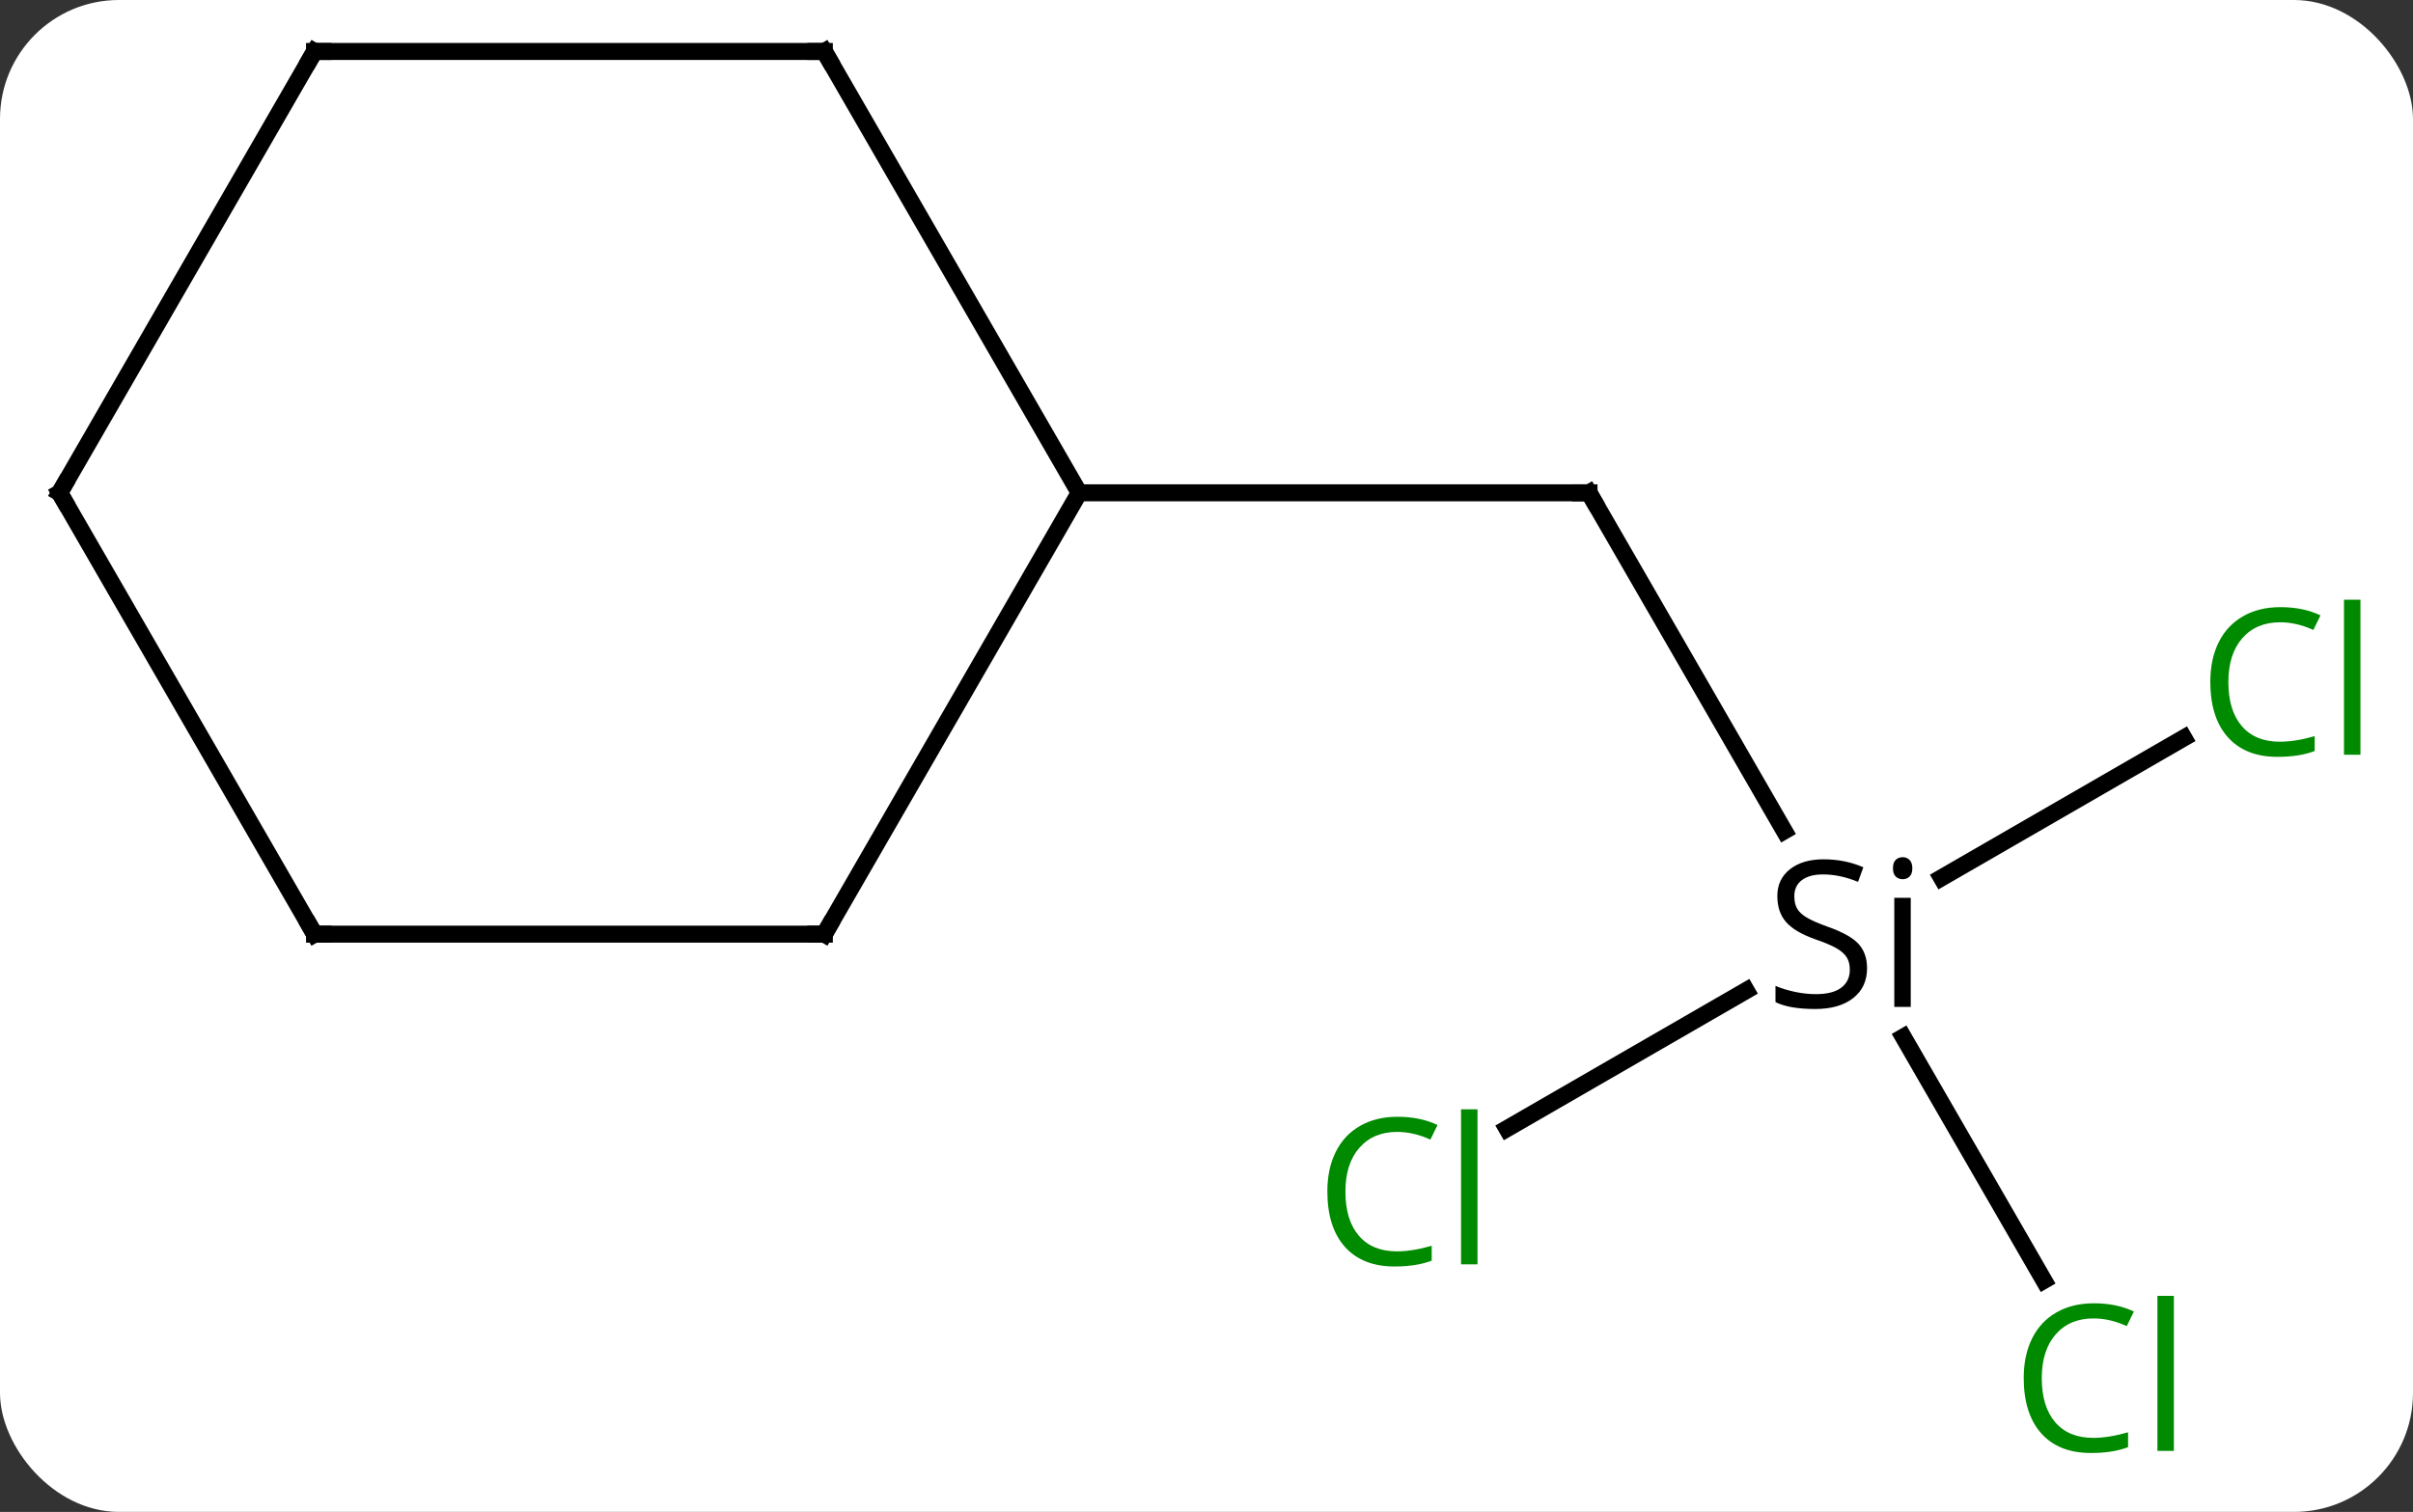 <svg width="142" viewBox="0 0 142 89" style="fill-opacity:1; color-rendering:auto; color-interpolation:auto; text-rendering:auto; stroke:black; stroke-linecap:square; stroke-miterlimit:10; shape-rendering:auto; stroke-opacity:1; fill:black; stroke-dasharray:none; font-weight:normal; stroke-width:1; font-family:'Open Sans'; font-style:normal; stroke-linejoin:miter; font-size:12; stroke-dashoffset:0; image-rendering:auto;" height="89" class="cas-substance-image" xmlns:xlink="http://www.w3.org/1999/xlink" xmlns="http://www.w3.org/2000/svg"><rect x="0" y="0" width="142" height="89" fill="#333333" stroke="none"/><svg class="cas-substance-single-component"><rect y="0" x="0" width="142" stroke="none" ry="7" rx="7" height="89" fill="white" class="cas-substance-group"/><svg y="0" x="0" width="142" viewBox="0 0 142 89" style="fill:black;" height="89" class="cas-substance-single-component-image"><svg><g><g transform="translate(69,42)" style="text-rendering:geometricPrecision; color-rendering:optimizeQuality; color-interpolation:linearRGB; stroke-linecap:butt; image-rendering:optimizeQuality;"><line y2="6.912" y1="-12.99" x2="36.001" x1="24.51" style="fill:none;"/><line y2="-12.99" y1="-12.99" x2="-5.49" x1="24.51" style="fill:none;"/><line y2="33.374" y1="19.046" x2="51.279" x1="43.007" style="fill:none;"/><line y2="1.439" y1="9.673" x2="59.517" x1="45.255" style="fill:none;"/><line y2="24.439" y1="16.308" x2="19.68" x1="33.763" style="fill:none;"/><line y2="12.99" y1="-12.99" x2="-20.49" x1="-5.49" style="fill:none;"/><line y2="-38.97" y1="-12.99" x2="-20.49" x1="-5.49" style="fill:none;"/><line y2="12.99" y1="12.99" x2="-50.49" x1="-20.49" style="fill:none;"/><line y2="-38.97" y1="-38.97" x2="-50.49" x1="-20.49" style="fill:none;"/><line y2="-12.99" y1="12.99" x2="-65.49" x1="-50.49" style="fill:none;"/><line y2="-12.99" y1="-38.97" x2="-65.49" x1="-50.49" style="fill:none;"/><path style="fill:none; stroke-miterlimit:5;" d="M24.76 -12.557 L24.51 -12.99 L24.01 -12.99"/><path style="stroke-miterlimit:5; stroke:none;" d="M40.873 14.99 Q40.873 16.115 40.053 16.756 Q39.233 17.396 37.826 17.396 Q36.295 17.396 35.483 16.99 L35.483 16.037 Q36.014 16.256 36.631 16.388 Q37.248 16.521 37.858 16.521 Q38.858 16.521 39.358 16.138 Q39.858 15.756 39.858 15.084 Q39.858 14.646 39.678 14.357 Q39.498 14.068 39.084 13.826 Q38.67 13.584 37.811 13.287 Q36.623 12.865 36.108 12.279 Q35.592 11.693 35.592 10.74 Q35.592 9.756 36.334 9.17 Q37.076 8.584 38.311 8.584 Q39.576 8.584 40.654 9.053 L40.342 9.912 Q39.279 9.474 38.279 9.474 Q37.483 9.474 37.037 9.81 Q36.592 10.146 36.592 10.756 Q36.592 11.193 36.756 11.482 Q36.92 11.771 37.311 12.006 Q37.701 12.24 38.514 12.537 Q39.858 13.006 40.365 13.56 Q40.873 14.115 40.873 14.99 ZM43.444 17.271 L42.475 17.271 L42.475 10.849 L43.444 10.849 L43.444 17.271 ZM42.397 9.115 Q42.397 8.771 42.561 8.615 Q42.725 8.459 42.975 8.459 Q43.209 8.459 43.373 8.623 Q43.537 8.787 43.537 9.115 Q43.537 9.443 43.373 9.599 Q43.209 9.756 42.975 9.756 Q42.725 9.756 42.561 9.599 Q42.397 9.443 42.397 9.115 Z"/></g><g transform="translate(69,42)" style="stroke-linecap:butt; fill:rgb(0,138,0); text-rendering:geometricPrecision; color-rendering:optimizeQuality; image-rendering:optimizeQuality; font-family:'Open Sans'; stroke:rgb(0,138,0); color-interpolation:linearRGB; stroke-miterlimit:5;"><path style="stroke:none;" d="M54.201 35.611 Q52.795 35.611 51.975 36.548 Q51.154 37.486 51.154 39.126 Q51.154 40.798 51.944 41.72 Q52.733 42.642 54.186 42.642 Q55.092 42.642 56.233 42.314 L56.233 43.189 Q55.342 43.532 54.045 43.532 Q52.154 43.532 51.123 42.376 Q50.092 41.22 50.092 39.111 Q50.092 37.782 50.584 36.79 Q51.076 35.798 52.014 35.259 Q52.951 34.72 54.217 34.72 Q55.561 34.72 56.576 35.204 L56.154 36.064 Q55.17 35.611 54.201 35.611 ZM58.928 43.407 L57.959 43.407 L57.959 34.282 L58.928 34.282 L58.928 43.407 Z"/><path style="stroke:none;" d="M65.181 -5.369 Q63.775 -5.369 62.955 -4.432 Q62.135 -3.494 62.135 -1.854 Q62.135 -0.182 62.924 0.74 Q63.713 1.662 65.166 1.662 Q66.072 1.662 67.213 1.334 L67.213 2.209 Q66.322 2.553 65.025 2.553 Q63.135 2.553 62.103 1.396 Q61.072 0.24 61.072 -1.869 Q61.072 -3.197 61.564 -4.19 Q62.056 -5.182 62.994 -5.721 Q63.931 -6.26 65.197 -6.26 Q66.541 -6.26 67.556 -5.776 L67.135 -4.916 Q66.15 -5.369 65.181 -5.369 ZM69.908 2.428 L68.939 2.428 L68.939 -6.697 L69.908 -6.697 L69.908 2.428 Z"/><path style="stroke:none;" d="M13.221 24.631 Q11.815 24.631 10.995 25.568 Q10.175 26.506 10.175 28.146 Q10.175 29.818 10.964 30.74 Q11.753 31.662 13.206 31.662 Q14.112 31.662 15.253 31.334 L15.253 32.209 Q14.362 32.553 13.065 32.553 Q11.175 32.553 10.143 31.396 Q9.112 30.24 9.112 28.131 Q9.112 26.802 9.604 25.81 Q10.096 24.818 11.034 24.279 Q11.971 23.74 13.237 23.74 Q14.581 23.74 15.596 24.224 L15.175 25.084 Q14.19 24.631 13.221 24.631 ZM17.948 32.428 L16.979 32.428 L16.979 23.302 L17.948 23.302 L17.948 32.428 Z"/><path style="fill:none; stroke:black;" d="M-20.24 12.557 L-20.49 12.99 L-20.99 12.99"/><path style="fill:none; stroke:black;" d="M-20.24 -38.537 L-20.49 -38.97 L-20.99 -38.97"/><path style="fill:none; stroke:black;" d="M-49.99 12.99 L-50.49 12.99 L-50.74 12.557"/><path style="fill:none; stroke:black;" d="M-49.99 -38.97 L-50.49 -38.97 L-50.74 -38.537"/><path style="fill:none; stroke:black;" d="M-65.24 -12.557 L-65.49 -12.99 L-65.24 -13.423"/></g></g></svg></svg></svg></svg>